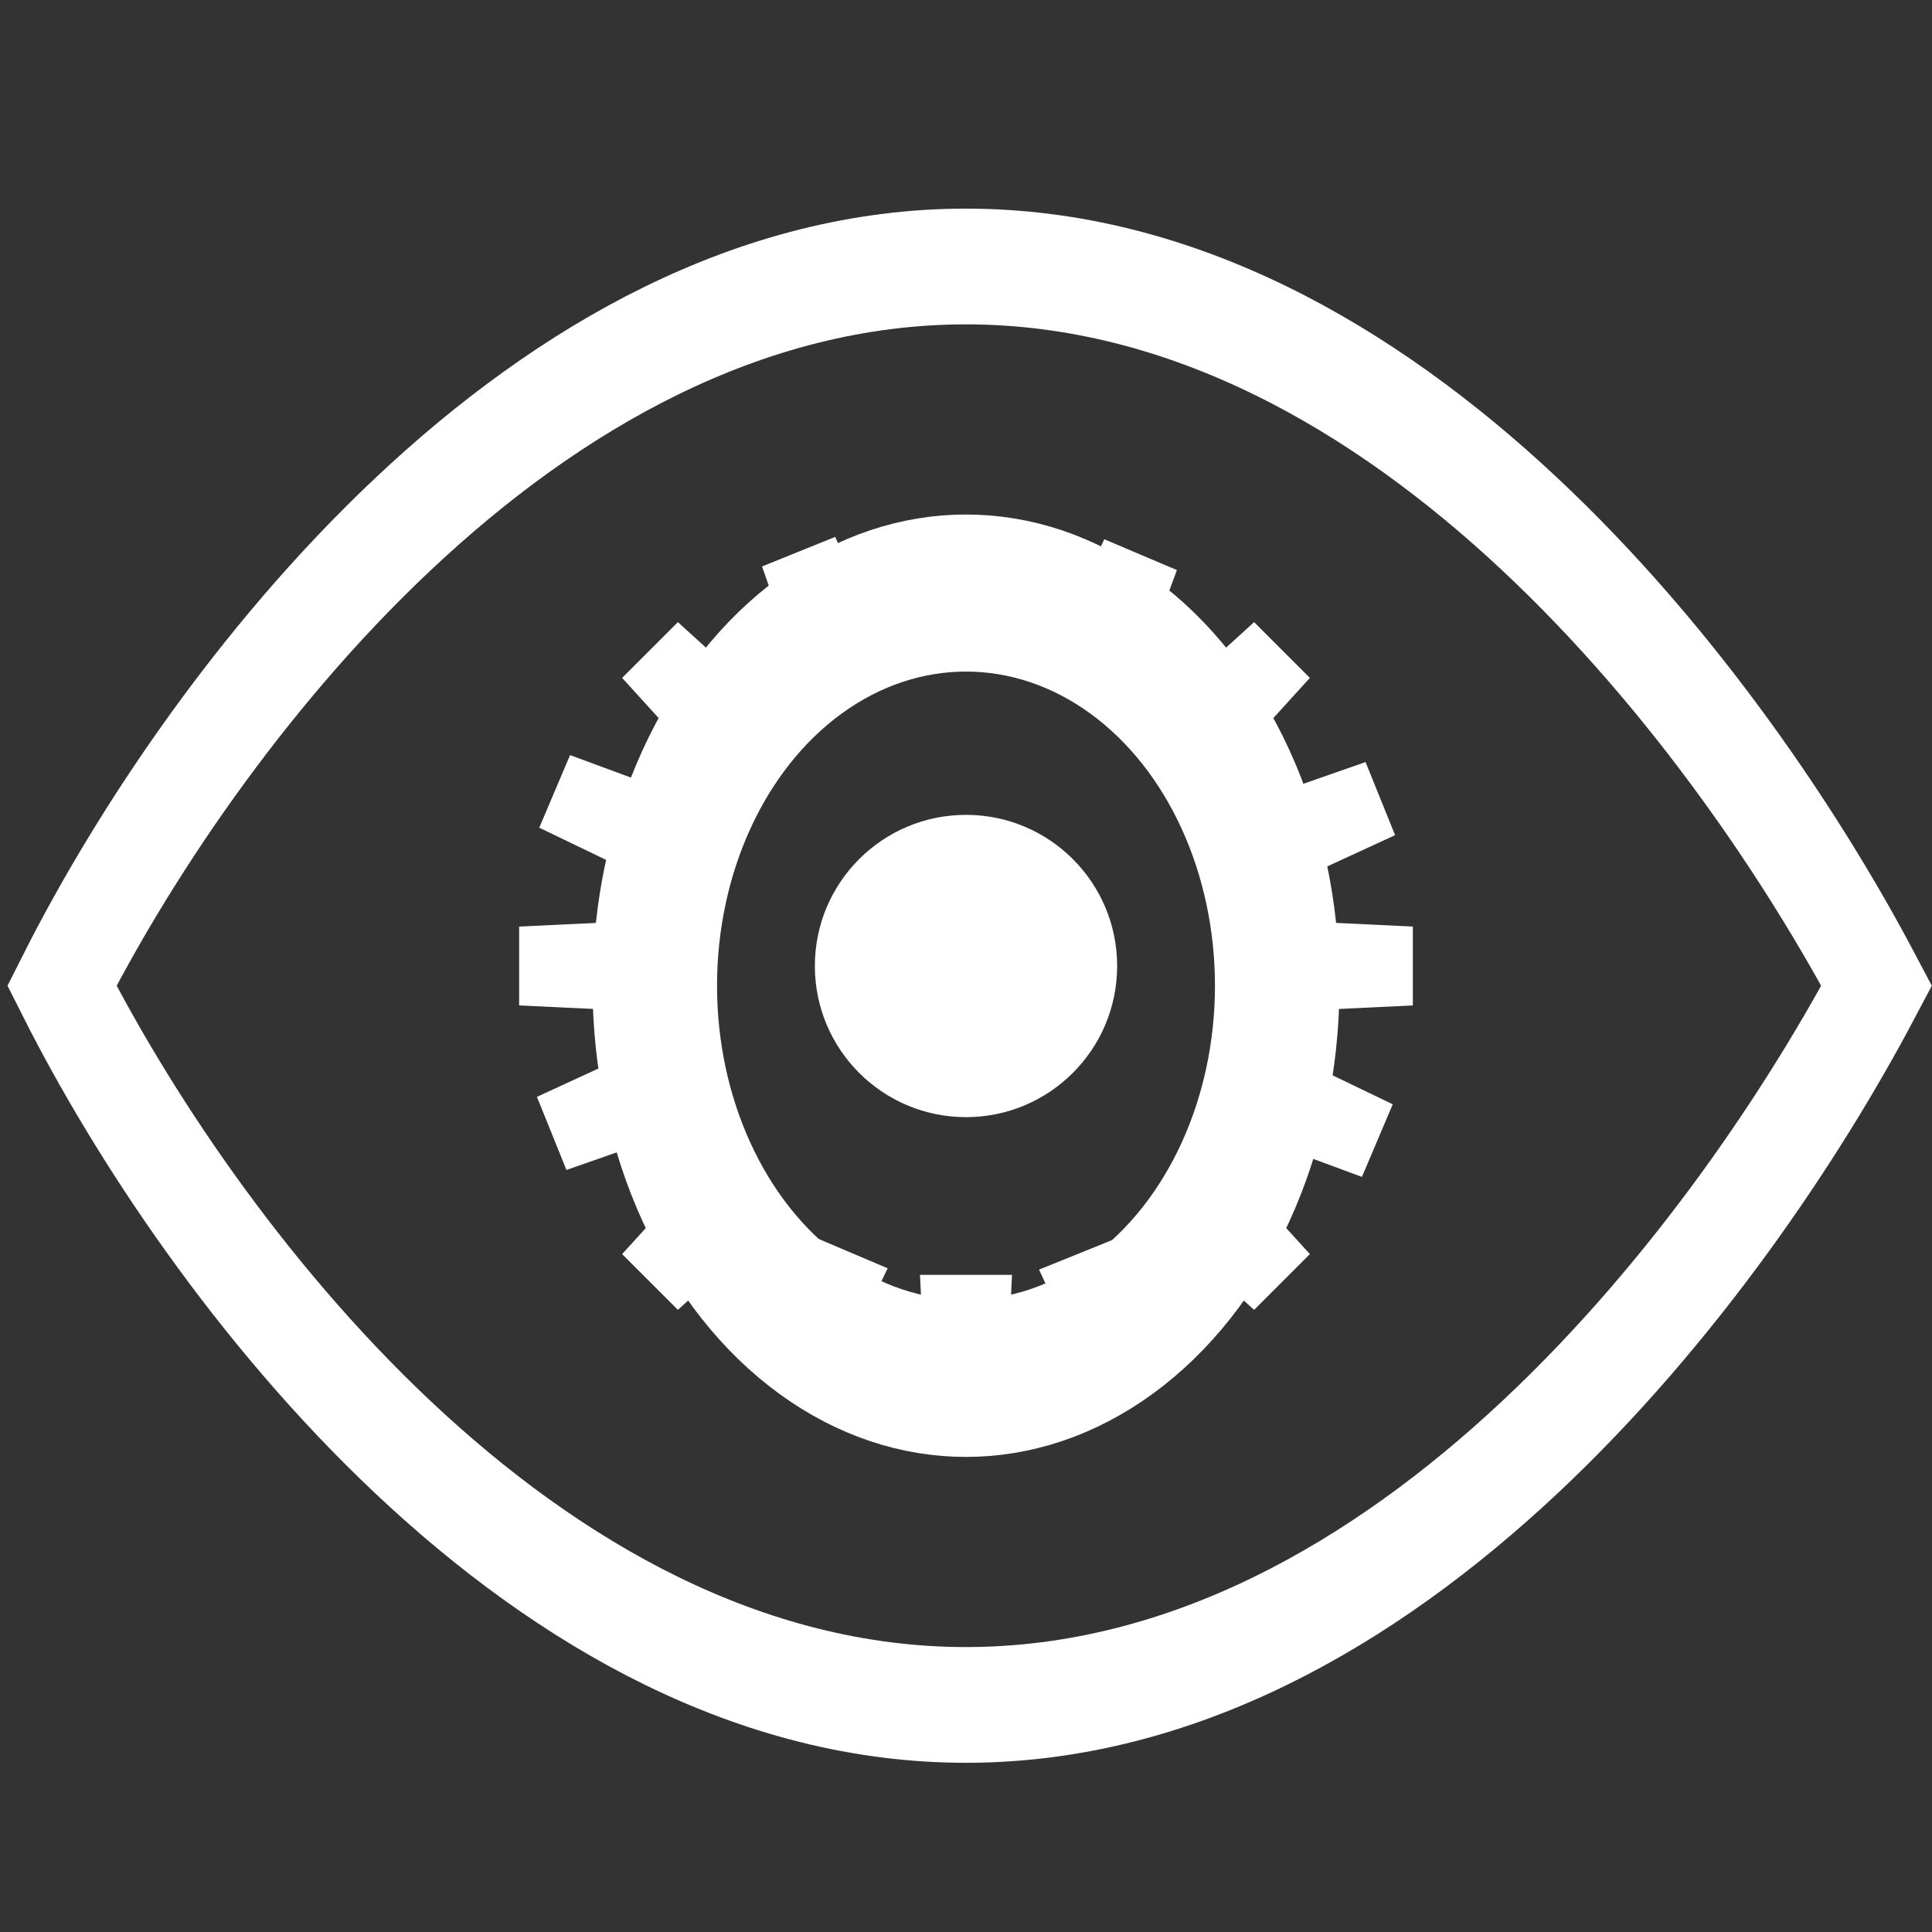 <svg xmlns="http://www.w3.org/2000/svg" xmlns:xlink="http://www.w3.org/1999/xlink" fill="#fff" viewBox="-147 -147 294 294">
  <rect x="-147" y="-147" width="294" height="294" fill="#333333" stroke="none"/>
  <defs/>
  <g id="d">
    <g id="c">
      <g id="b">
        <path id="a" d="M7-47L6-68H-6l-1 21"/>
        <use transform="scale(1 -1)" xlink:href="#a"/>
      </g>
      <use transform="rotate(90)" xlink:href="#b"/>
    </g>
    <use transform="rotate(45)" xlink:href="#c"/>
  </g>
  <use transform="rotate(23)" xlink:href="#d"/>
  <circle r="23"/>
  <g fill="none" stroke="#fff" transform="matrix(.997 0 0 1.258 0 3)">
    <path stroke-width="14" d="M0 87c-66 0-117-54-138-87 21-33 72-87 138-87S117-33 139 0C117 33 66 87 0 87z"/>
    <circle r="47.5" stroke-width="19"/>
  </g>
</svg>
